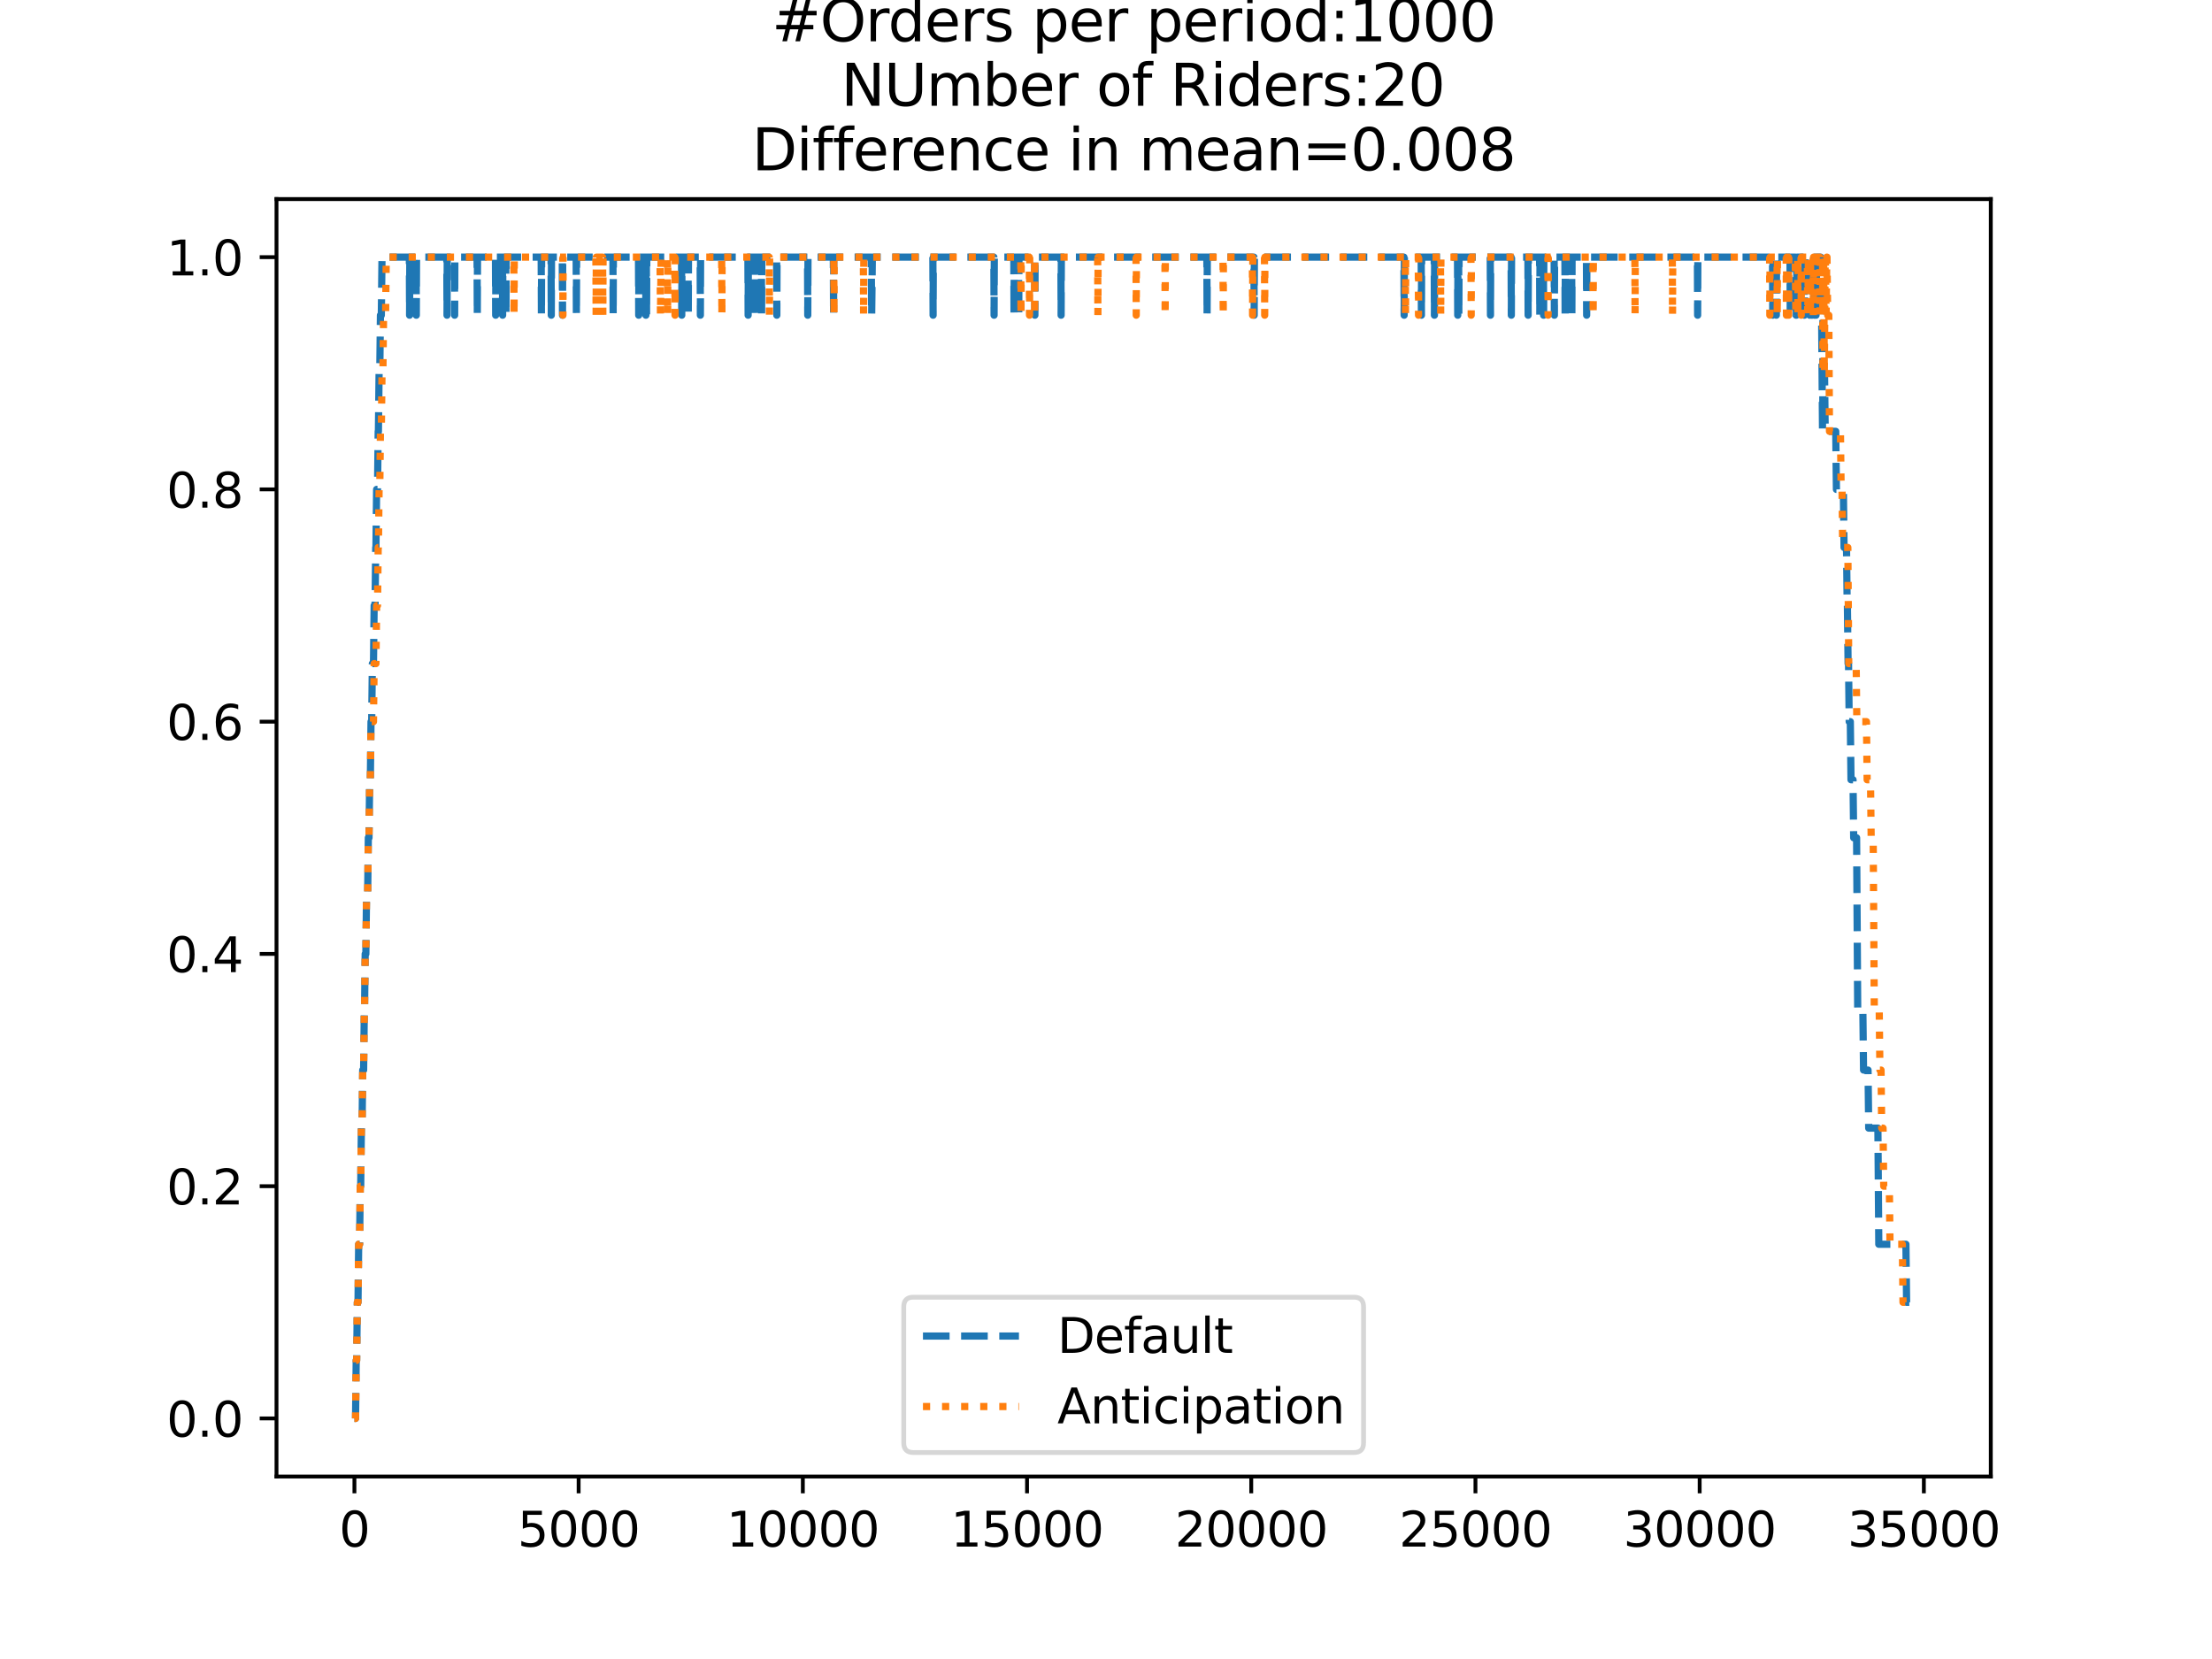 <?xml version="1.0" encoding="utf-8" standalone="no"?>
<!DOCTYPE svg PUBLIC "-//W3C//DTD SVG 1.1//EN"
  "http://www.w3.org/Graphics/SVG/1.1/DTD/svg11.dtd">
<svg xmlns:xlink="http://www.w3.org/1999/xlink" width="460.8pt" height="345.6pt" viewBox="0 0 460.8 345.6" xmlns="http://www.w3.org/2000/svg" version="1.1">
 <defs>
  <style type="text/css">*{stroke-linejoin: round; stroke-linecap: butt}</style>
 </defs>
 <g id="figure_1">
  <g id="patch_1">
   <path d="M 0 345.6 
L 460.8 345.6 
L 460.8 0 
L 0 0 
z
" style="fill: #ffffff"/>
  </g>
  <g id="axes_1">
   <g id="patch_2">
    <path d="M 57.6 307.584 
L 414.72 307.584 
L 414.72 41.472 
L 57.6 41.472 
z
" style="fill: #ffffff"/>
   </g>
   <g id="matplotlib.axis_1">
    <g id="xtick_1">
     <g id="line2d_1">
      <defs>
       <path id="m76ef8c18d1" d="M 0 0 
L 0 3.5 
" style="stroke: #000000; stroke-width: 0.8"/>
      </defs>
      <g>
       <use xlink:href="#m76ef8c18d1" x="73.833" y="307.584" style="stroke: #000000; stroke-width: 0.8"/>
      </g>
     </g>
     <g id="text_1">
      <!-- 0 -->
      <g transform="translate(70.651 322.182)scale(0.1 -0.1)">
       <defs>
        <path id="DejaVuSans-30" d="M 2034 4250 
Q 1547 4250 1301 3770 
Q 1056 3291 1056 2328 
Q 1056 1369 1301 889 
Q 1547 409 2034 409 
Q 2525 409 2770 889 
Q 3016 1369 3016 2328 
Q 3016 3291 2770 3770 
Q 2525 4250 2034 4250 
z
M 2034 4750 
Q 2819 4750 3233 4129 
Q 3647 3509 3647 2328 
Q 3647 1150 3233 529 
Q 2819 -91 2034 -91 
Q 1250 -91 836 529 
Q 422 1150 422 2328 
Q 422 3509 836 4129 
Q 1250 4750 2034 4750 
z
" transform="scale(0.016)"/>
       </defs>
       <use xlink:href="#DejaVuSans-30"/>
      </g>
     </g>
    </g>
    <g id="xtick_2">
     <g id="line2d_2">
      <g>
       <use xlink:href="#m76ef8c18d1" x="120.539" y="307.584" style="stroke: #000000; stroke-width: 0.8"/>
      </g>
     </g>
     <g id="text_2">
      <!-- 5000 -->
      <g transform="translate(107.814 322.182)scale(0.1 -0.1)">
       <defs>
        <path id="DejaVuSans-35" d="M 691 4666 
L 3169 4666 
L 3169 4134 
L 1269 4134 
L 1269 2991 
Q 1406 3038 1543 3061 
Q 1681 3084 1819 3084 
Q 2600 3084 3056 2656 
Q 3513 2228 3513 1497 
Q 3513 744 3044 326 
Q 2575 -91 1722 -91 
Q 1428 -91 1123 -41 
Q 819 9 494 109 
L 494 744 
Q 775 591 1075 516 
Q 1375 441 1709 441 
Q 2250 441 2565 725 
Q 2881 1009 2881 1497 
Q 2881 1984 2565 2268 
Q 2250 2553 1709 2553 
Q 1456 2553 1204 2497 
Q 953 2441 691 2322 
L 691 4666 
z
" transform="scale(0.016)"/>
       </defs>
       <use xlink:href="#DejaVuSans-35"/>
       <use xlink:href="#DejaVuSans-30" x="63.623"/>
       <use xlink:href="#DejaVuSans-30" x="127.246"/>
       <use xlink:href="#DejaVuSans-30" x="190.869"/>
      </g>
     </g>
    </g>
    <g id="xtick_3">
     <g id="line2d_3">
      <g>
       <use xlink:href="#m76ef8c18d1" x="167.245" y="307.584" style="stroke: #000000; stroke-width: 0.8"/>
      </g>
     </g>
     <g id="text_3">
      <!-- 10000 -->
      <g transform="translate(151.339 322.182)scale(0.1 -0.1)">
       <defs>
        <path id="DejaVuSans-31" d="M 794 531 
L 1825 531 
L 1825 4091 
L 703 3866 
L 703 4441 
L 1819 4666 
L 2450 4666 
L 2450 531 
L 3481 531 
L 3481 0 
L 794 0 
L 794 531 
z
" transform="scale(0.016)"/>
       </defs>
       <use xlink:href="#DejaVuSans-31"/>
       <use xlink:href="#DejaVuSans-30" x="63.623"/>
       <use xlink:href="#DejaVuSans-30" x="127.246"/>
       <use xlink:href="#DejaVuSans-30" x="190.869"/>
       <use xlink:href="#DejaVuSans-30" x="254.492"/>
      </g>
     </g>
    </g>
    <g id="xtick_4">
     <g id="line2d_4">
      <g>
       <use xlink:href="#m76ef8c18d1" x="213.951" y="307.584" style="stroke: #000000; stroke-width: 0.8"/>
      </g>
     </g>
     <g id="text_4">
      <!-- 15000 -->
      <g transform="translate(198.045 322.182)scale(0.1 -0.1)">
       <use xlink:href="#DejaVuSans-31"/>
       <use xlink:href="#DejaVuSans-35" x="63.623"/>
       <use xlink:href="#DejaVuSans-30" x="127.246"/>
       <use xlink:href="#DejaVuSans-30" x="190.869"/>
       <use xlink:href="#DejaVuSans-30" x="254.492"/>
      </g>
     </g>
    </g>
    <g id="xtick_5">
     <g id="line2d_5">
      <g>
       <use xlink:href="#m76ef8c18d1" x="260.657" y="307.584" style="stroke: #000000; stroke-width: 0.8"/>
      </g>
     </g>
     <g id="text_5">
      <!-- 20000 -->
      <g transform="translate(244.751 322.182)scale(0.1 -0.1)">
       <defs>
        <path id="DejaVuSans-32" d="M 1228 531 
L 3431 531 
L 3431 0 
L 469 0 
L 469 531 
Q 828 903 1448 1529 
Q 2069 2156 2228 2338 
Q 2531 2678 2651 2914 
Q 2772 3150 2772 3378 
Q 2772 3750 2511 3984 
Q 2250 4219 1831 4219 
Q 1534 4219 1204 4116 
Q 875 4013 500 3803 
L 500 4441 
Q 881 4594 1212 4672 
Q 1544 4750 1819 4750 
Q 2544 4750 2975 4387 
Q 3406 4025 3406 3419 
Q 3406 3131 3298 2873 
Q 3191 2616 2906 2266 
Q 2828 2175 2409 1742 
Q 1991 1309 1228 531 
z
" transform="scale(0.016)"/>
       </defs>
       <use xlink:href="#DejaVuSans-32"/>
       <use xlink:href="#DejaVuSans-30" x="63.623"/>
       <use xlink:href="#DejaVuSans-30" x="127.246"/>
       <use xlink:href="#DejaVuSans-30" x="190.869"/>
       <use xlink:href="#DejaVuSans-30" x="254.492"/>
      </g>
     </g>
    </g>
    <g id="xtick_6">
     <g id="line2d_6">
      <g>
       <use xlink:href="#m76ef8c18d1" x="307.364" y="307.584" style="stroke: #000000; stroke-width: 0.8"/>
      </g>
     </g>
     <g id="text_6">
      <!-- 25000 -->
      <g transform="translate(291.457 322.182)scale(0.1 -0.1)">
       <use xlink:href="#DejaVuSans-32"/>
       <use xlink:href="#DejaVuSans-35" x="63.623"/>
       <use xlink:href="#DejaVuSans-30" x="127.246"/>
       <use xlink:href="#DejaVuSans-30" x="190.869"/>
       <use xlink:href="#DejaVuSans-30" x="254.492"/>
      </g>
     </g>
    </g>
    <g id="xtick_7">
     <g id="line2d_7">
      <g>
       <use xlink:href="#m76ef8c18d1" x="354.07" y="307.584" style="stroke: #000000; stroke-width: 0.8"/>
      </g>
     </g>
     <g id="text_7">
      <!-- 30000 -->
      <g transform="translate(338.163 322.182)scale(0.1 -0.1)">
       <defs>
        <path id="DejaVuSans-33" d="M 2597 2516 
Q 3050 2419 3304 2112 
Q 3559 1806 3559 1356 
Q 3559 666 3084 287 
Q 2609 -91 1734 -91 
Q 1441 -91 1130 -33 
Q 819 25 488 141 
L 488 750 
Q 750 597 1062 519 
Q 1375 441 1716 441 
Q 2309 441 2620 675 
Q 2931 909 2931 1356 
Q 2931 1769 2642 2001 
Q 2353 2234 1838 2234 
L 1294 2234 
L 1294 2753 
L 1863 2753 
Q 2328 2753 2575 2939 
Q 2822 3125 2822 3475 
Q 2822 3834 2567 4026 
Q 2313 4219 1838 4219 
Q 1578 4219 1281 4162 
Q 984 4106 628 3988 
L 628 4550 
Q 988 4650 1302 4700 
Q 1616 4750 1894 4750 
Q 2613 4750 3031 4423 
Q 3450 4097 3450 3541 
Q 3450 3153 3228 2886 
Q 3006 2619 2597 2516 
z
" transform="scale(0.016)"/>
       </defs>
       <use xlink:href="#DejaVuSans-33"/>
       <use xlink:href="#DejaVuSans-30" x="63.623"/>
       <use xlink:href="#DejaVuSans-30" x="127.246"/>
       <use xlink:href="#DejaVuSans-30" x="190.869"/>
       <use xlink:href="#DejaVuSans-30" x="254.492"/>
      </g>
     </g>
    </g>
    <g id="xtick_8">
     <g id="line2d_8">
      <g>
       <use xlink:href="#m76ef8c18d1" x="400.776" y="307.584" style="stroke: #000000; stroke-width: 0.8"/>
      </g>
     </g>
     <g id="text_8">
      <!-- 35000 -->
      <g transform="translate(384.87 322.182)scale(0.1 -0.1)">
       <use xlink:href="#DejaVuSans-33"/>
       <use xlink:href="#DejaVuSans-35" x="63.623"/>
       <use xlink:href="#DejaVuSans-30" x="127.246"/>
       <use xlink:href="#DejaVuSans-30" x="190.869"/>
       <use xlink:href="#DejaVuSans-30" x="254.492"/>
      </g>
     </g>
    </g>
   </g>
   <g id="matplotlib.axis_2">
    <g id="ytick_1">
     <g id="line2d_9">
      <defs>
       <path id="mb1067db9e4" d="M 0 0 
L -3.5 0 
" style="stroke: #000000; stroke-width: 0.8"/>
      </defs>
      <g>
       <use xlink:href="#mb1067db9e4" x="57.6" y="295.488" style="stroke: #000000; stroke-width: 0.8"/>
      </g>
     </g>
     <g id="text_9">
      <!-- 0.0 -->
      <g transform="translate(34.697 299.287)scale(0.1 -0.1)">
       <defs>
        <path id="DejaVuSans-2e" d="M 684 794 
L 1344 794 
L 1344 0 
L 684 0 
L 684 794 
z
" transform="scale(0.016)"/>
       </defs>
       <use xlink:href="#DejaVuSans-30"/>
       <use xlink:href="#DejaVuSans-2e" x="63.623"/>
       <use xlink:href="#DejaVuSans-30" x="95.41"/>
      </g>
     </g>
    </g>
    <g id="ytick_2">
     <g id="line2d_10">
      <g>
       <use xlink:href="#mb1067db9e4" x="57.6" y="247.104" style="stroke: #000000; stroke-width: 0.8"/>
      </g>
     </g>
     <g id="text_10">
      <!-- 0.2 -->
      <g transform="translate(34.697 250.903)scale(0.1 -0.1)">
       <use xlink:href="#DejaVuSans-30"/>
       <use xlink:href="#DejaVuSans-2e" x="63.623"/>
       <use xlink:href="#DejaVuSans-32" x="95.41"/>
      </g>
     </g>
    </g>
    <g id="ytick_3">
     <g id="line2d_11">
      <g>
       <use xlink:href="#mb1067db9e4" x="57.6" y="198.72" style="stroke: #000000; stroke-width: 0.8"/>
      </g>
     </g>
     <g id="text_11">
      <!-- 0.4 -->
      <g transform="translate(34.697 202.519)scale(0.1 -0.1)">
       <defs>
        <path id="DejaVuSans-34" d="M 2419 4116 
L 825 1625 
L 2419 1625 
L 2419 4116 
z
M 2253 4666 
L 3047 4666 
L 3047 1625 
L 3713 1625 
L 3713 1100 
L 3047 1100 
L 3047 0 
L 2419 0 
L 2419 1100 
L 313 1100 
L 313 1709 
L 2253 4666 
z
" transform="scale(0.016)"/>
       </defs>
       <use xlink:href="#DejaVuSans-30"/>
       <use xlink:href="#DejaVuSans-2e" x="63.623"/>
       <use xlink:href="#DejaVuSans-34" x="95.41"/>
      </g>
     </g>
    </g>
    <g id="ytick_4">
     <g id="line2d_12">
      <g>
       <use xlink:href="#mb1067db9e4" x="57.6" y="150.336" style="stroke: #000000; stroke-width: 0.8"/>
      </g>
     </g>
     <g id="text_12">
      <!-- 0.6 -->
      <g transform="translate(34.697 154.135)scale(0.1 -0.1)">
       <defs>
        <path id="DejaVuSans-36" d="M 2113 2584 
Q 1688 2584 1439 2293 
Q 1191 2003 1191 1497 
Q 1191 994 1439 701 
Q 1688 409 2113 409 
Q 2538 409 2786 701 
Q 3034 994 3034 1497 
Q 3034 2003 2786 2293 
Q 2538 2584 2113 2584 
z
M 3366 4563 
L 3366 3988 
Q 3128 4100 2886 4159 
Q 2644 4219 2406 4219 
Q 1781 4219 1451 3797 
Q 1122 3375 1075 2522 
Q 1259 2794 1537 2939 
Q 1816 3084 2150 3084 
Q 2853 3084 3261 2657 
Q 3669 2231 3669 1497 
Q 3669 778 3244 343 
Q 2819 -91 2113 -91 
Q 1303 -91 875 529 
Q 447 1150 447 2328 
Q 447 3434 972 4092 
Q 1497 4750 2381 4750 
Q 2619 4750 2861 4703 
Q 3103 4656 3366 4563 
z
" transform="scale(0.016)"/>
       </defs>
       <use xlink:href="#DejaVuSans-30"/>
       <use xlink:href="#DejaVuSans-2e" x="63.623"/>
       <use xlink:href="#DejaVuSans-36" x="95.41"/>
      </g>
     </g>
    </g>
    <g id="ytick_5">
     <g id="line2d_13">
      <g>
       <use xlink:href="#mb1067db9e4" x="57.6" y="101.952" style="stroke: #000000; stroke-width: 0.8"/>
      </g>
     </g>
     <g id="text_13">
      <!-- 0.8 -->
      <g transform="translate(34.697 105.751)scale(0.1 -0.1)">
       <defs>
        <path id="DejaVuSans-38" d="M 2034 2216 
Q 1584 2216 1326 1975 
Q 1069 1734 1069 1313 
Q 1069 891 1326 650 
Q 1584 409 2034 409 
Q 2484 409 2743 651 
Q 3003 894 3003 1313 
Q 3003 1734 2745 1975 
Q 2488 2216 2034 2216 
z
M 1403 2484 
Q 997 2584 770 2862 
Q 544 3141 544 3541 
Q 544 4100 942 4425 
Q 1341 4750 2034 4750 
Q 2731 4750 3128 4425 
Q 3525 4100 3525 3541 
Q 3525 3141 3298 2862 
Q 3072 2584 2669 2484 
Q 3125 2378 3379 2068 
Q 3634 1759 3634 1313 
Q 3634 634 3220 271 
Q 2806 -91 2034 -91 
Q 1263 -91 848 271 
Q 434 634 434 1313 
Q 434 1759 690 2068 
Q 947 2378 1403 2484 
z
M 1172 3481 
Q 1172 3119 1398 2916 
Q 1625 2713 2034 2713 
Q 2441 2713 2670 2916 
Q 2900 3119 2900 3481 
Q 2900 3844 2670 4047 
Q 2441 4250 2034 4250 
Q 1625 4250 1398 4047 
Q 1172 3844 1172 3481 
z
" transform="scale(0.016)"/>
       </defs>
       <use xlink:href="#DejaVuSans-30"/>
       <use xlink:href="#DejaVuSans-2e" x="63.623"/>
       <use xlink:href="#DejaVuSans-38" x="95.41"/>
      </g>
     </g>
    </g>
    <g id="ytick_6">
     <g id="line2d_14">
      <g>
       <use xlink:href="#mb1067db9e4" x="57.6" y="53.568" style="stroke: #000000; stroke-width: 0.8"/>
      </g>
     </g>
     <g id="text_14">
      <!-- 1.0 -->
      <g transform="translate(34.697 57.367)scale(0.1 -0.1)">
       <use xlink:href="#DejaVuSans-31"/>
       <use xlink:href="#DejaVuSans-2e" x="63.623"/>
       <use xlink:href="#DejaVuSans-30" x="95.41"/>
      </g>
     </g>
    </g>
   </g>
   <g id="line2d_15">
    <path d="M 73.833 295.488 
L 74.066 295.488 
L 74.206 283.392 
L 74.3 283.392 
L 74.44 271.296 
L 74.58 271.296 
L 74.72 259.2 
L 74.907 259.2 
L 75.047 247.104 
L 75.141 247.104 
L 75.281 235.008 
L 75.421 235.008 
L 75.561 222.912 
L 75.748 222.912 
L 75.888 210.816 
L 75.935 210.816 
L 76.075 198.72 
L 76.215 198.72 
L 76.355 186.624 
L 76.588 186.624 
L 76.729 174.528 
L 76.869 174.528 
L 77.009 162.432 
L 77.149 162.432 
L 77.289 150.336 
L 77.429 150.336 
L 77.569 138.24 
L 77.803 138.24 
L 77.943 126.144 
L 78.13 126.144 
L 78.27 114.048 
L 78.317 114.048 
L 78.457 101.952 
L 78.643 101.952 
L 78.784 89.856 
L 78.83 89.856 
L 78.97 77.76 
L 79.111 77.76 
L 79.251 65.664 
L 79.437 65.664 
L 79.578 53.568 
L 85.276 53.568 
L 85.322 65.664 
L 85.369 53.568 
L 86.677 53.568 
L 86.724 65.664 
L 86.77 53.568 
L 93.076 53.568 
L 93.122 65.664 
L 93.169 53.568 
L 94.664 53.568 
L 94.71 65.664 
L 94.757 53.568 
L 99.381 53.568 
L 99.428 65.664 
L 99.474 53.568 
L 103.211 53.568 
L 103.258 65.664 
L 103.304 53.568 
L 104.659 53.568 
L 104.706 65.664 
L 104.752 53.568 
L 105.359 53.568 
L 105.406 65.664 
L 105.453 53.568 
L 112.739 53.568 
L 112.786 65.664 
L 112.832 53.568 
L 114.794 53.568 
L 114.841 65.664 
L 114.887 53.568 
L 117.129 53.568 
L 117.176 65.664 
L 117.223 53.568 
L 120.025 53.568 
L 120.072 65.664 
L 120.119 53.568 
L 127.685 53.568 
L 127.732 65.664 
L 127.778 53.568 
L 133.009 53.568 
L 133.056 65.664 
L 133.103 53.568 
L 134.504 53.568 
L 134.551 65.664 
L 134.597 53.568 
L 134.644 53.568 
L 134.691 65.664 
L 134.738 53.568 
L 141.977 53.568 
L 142.024 65.664 
L 142.07 53.568 
L 142.818 53.568 
L 142.864 65.664 
L 142.911 53.568 
L 143.331 53.568 
L 143.378 65.664 
L 143.425 53.568 
L 145.854 53.568 
L 145.9 65.664 
L 145.947 53.568 
L 155.802 53.568 
L 155.849 65.664 
L 155.895 53.568 
L 157.297 53.568 
L 157.343 65.664 
L 157.39 53.568 
L 158.604 53.568 
L 158.651 65.664 
L 158.698 53.568 
L 161.78 53.568 
L 161.827 65.664 
L 161.874 53.568 
L 168.226 53.568 
L 168.273 65.664 
L 168.319 53.568 
L 173.597 53.568 
L 173.644 65.664 
L 173.691 53.568 
L 181.49 53.568 
L 181.584 65.664 
L 181.724 53.568 
L 194.335 53.568 
L 194.381 65.664 
L 194.428 53.568 
L 207.039 53.568 
L 207.085 65.664 
L 207.132 53.568 
L 211.196 53.568 
L 211.242 65.664 
L 211.289 53.568 
L 212.176 53.568 
L 212.223 65.664 
L 212.27 53.568 
L 215.539 53.568 
L 215.586 65.664 
L 215.633 53.568 
L 221.004 53.568 
L 221.051 65.664 
L 221.097 53.568 
L 251.41 53.568 
L 251.456 65.664 
L 251.503 53.568 
L 261.218 53.568 
L 261.265 65.664 
L 261.311 53.568 
L 292.464 53.568 
L 292.511 65.664 
L 292.558 53.568 
L 296.061 53.568 
L 296.107 65.664 
L 296.154 53.568 
L 298.77 53.568 
L 298.816 65.664 
L 298.863 53.568 
L 303.627 53.568 
L 303.674 65.664 
L 303.72 53.568 
L 303.861 53.568 
L 303.907 65.664 
L 303.954 53.568 
L 310.446 53.568 
L 310.493 65.664 
L 310.54 53.568 
L 314.79 53.568 
L 314.837 65.664 
L 314.883 53.568 
L 318.293 53.568 
L 318.339 65.664 
L 318.386 53.568 
L 320.722 53.568 
L 320.768 65.664 
L 320.815 53.568 
L 321.516 53.568 
L 321.562 65.664 
L 321.609 53.568 
L 323.757 53.568 
L 323.804 65.664 
L 323.851 53.568 
L 325.999 53.568 
L 326.046 65.664 
L 326.093 53.568 
L 327.4 53.568 
L 327.447 65.664 
L 327.494 53.568 
L 330.483 53.568 
L 330.53 65.664 
L 330.577 53.568 
L 353.603 53.568 
L 353.649 65.664 
L 353.696 53.568 
L 369.249 53.568 
L 369.296 65.664 
L 369.343 53.568 
L 369.997 53.568 
L 370.043 65.664 
L 370.09 53.568 
L 372.892 53.568 
L 372.939 65.664 
L 372.986 53.568 
L 374.013 53.568 
L 374.153 65.664 
L 374.2 65.664 
L 374.34 53.568 
L 375.788 53.568 
L 375.881 65.664 
L 376.022 53.568 
L 376.909 53.568 
L 377.002 65.664 
L 377.143 53.568 
L 377.283 53.568 
L 377.423 65.664 
L 377.469 65.664 
L 377.61 53.568 
L 377.843 53.568 
L 377.983 65.664 
L 378.03 65.664 
L 378.17 53.568 
L 378.31 65.664 
L 378.45 53.568 
L 379.291 53.568 
L 379.431 65.664 
L 379.478 65.664 
L 379.665 89.856 
L 379.711 89.856 
L 379.758 65.664 
L 379.805 77.76 
L 380.085 77.76 
L 380.225 89.856 
L 382.42 89.856 
L 382.56 101.952 
L 384.008 101.952 
L 384.148 114.048 
L 384.662 114.048 
L 384.802 126.144 
L 384.849 126.144 
L 384.989 138.24 
L 385.083 138.24 
L 385.223 150.336 
L 385.456 150.336 
L 385.596 162.432 
L 386.017 162.432 
L 386.157 174.528 
L 386.764 174.528 
L 386.998 210.816 
L 388.072 210.816 
L 388.212 222.912 
L 389.146 222.912 
L 389.286 235.008 
L 391.201 235.008 
L 391.388 259.2 
L 397.039 259.2 
L 397.18 271.296 
L 398.487 271.296 
L 398.487 271.296 
" clip-path="url(#p0994ed2d50)" style="fill: none; stroke-dasharray: 5.55,2.4; stroke-dashoffset: 0; stroke: #1f77b4; stroke-width: 1.5"/>
   </g>
   <g id="line2d_16">
    <path d="M 73.833 295.488 
L 74.066 295.488 
L 74.206 283.392 
L 74.3 283.392 
L 74.44 271.296 
L 74.58 271.296 
L 74.72 259.2 
L 74.907 259.2 
L 75.047 247.104 
L 75.141 247.104 
L 75.281 235.008 
L 75.421 235.008 
L 75.561 222.912 
L 75.748 222.912 
L 75.888 210.816 
L 75.935 210.816 
L 76.075 198.72 
L 76.215 198.72 
L 76.355 186.624 
L 76.588 186.624 
L 76.729 174.528 
L 76.869 174.528 
L 77.009 162.432 
L 77.149 162.432 
L 77.289 150.336 
L 77.803 150.336 
L 77.943 138.24 
L 78.317 138.24 
L 78.457 126.144 
L 78.643 126.144 
L 78.784 114.048 
L 78.83 114.048 
L 78.97 101.952 
L 79.111 101.952 
L 79.251 89.856 
L 79.437 89.856 
L 79.578 77.76 
L 79.764 77.76 
L 79.905 65.664 
L 80.325 65.664 
L 80.465 53.568 
L 107.041 53.568 
L 107.088 65.664 
L 107.134 53.568 
L 117.223 53.568 
L 117.269 65.664 
L 117.316 53.568 
L 124.135 53.568 
L 124.182 65.664 
L 124.229 53.568 
L 125.536 53.568 
L 125.583 65.664 
L 125.63 53.568 
L 137.493 53.568 
L 137.587 65.664 
L 137.727 53.568 
L 139.035 53.568 
L 139.081 65.664 
L 139.128 53.568 
L 140.576 53.568 
L 140.623 65.664 
L 140.669 53.568 
L 150.337 53.568 
L 150.384 65.664 
L 150.431 53.568 
L 160.239 53.568 
L 160.286 65.664 
L 160.333 53.568 
L 173.691 53.568 
L 173.737 65.664 
L 173.784 53.568 
L 179.856 53.568 
L 179.902 65.664 
L 179.949 53.568 
L 212.643 53.568 
L 212.69 65.664 
L 212.737 53.568 
L 214.418 53.568 
L 214.465 65.664 
L 214.512 53.568 
L 215.493 53.568 
L 215.539 65.664 
L 215.586 53.568 
L 228.664 53.568 
L 228.71 65.664 
L 228.757 53.568 
L 236.65 53.568 
L 236.697 65.664 
L 236.744 53.568 
L 242.676 53.568 
L 242.722 65.664 
L 242.769 53.568 
L 254.772 53.568 
L 254.819 65.664 
L 254.866 53.568 
L 260.891 53.568 
L 260.938 65.664 
L 260.984 53.568 
L 263.413 53.568 
L 263.46 65.664 
L 263.506 53.568 
L 292.745 53.568 
L 292.791 65.664 
L 292.838 53.568 
L 295.453 53.568 
L 295.5 65.664 
L 295.547 53.568 
L 300.077 53.568 
L 300.124 65.664 
L 300.171 53.568 
L 306.429 53.568 
L 306.476 65.664 
L 306.523 53.568 
L 322.45 53.568 
L 322.496 65.664 
L 322.543 53.568 
L 331.838 53.568 
L 331.884 65.664 
L 331.931 53.568 
L 340.572 53.568 
L 340.618 65.664 
L 340.665 53.568 
L 348.372 53.568 
L 348.418 65.664 
L 348.465 53.568 
L 368.642 53.568 
L 368.689 65.664 
L 368.735 53.568 
L 370.183 53.568 
L 370.23 65.664 
L 370.277 53.568 
L 372.098 53.568 
L 372.145 65.664 
L 372.192 53.568 
L 372.332 53.568 
L 372.425 65.664 
L 372.565 53.568 
L 372.612 65.664 
L 372.659 53.568 
L 373.967 53.568 
L 374.107 65.664 
L 374.247 53.568 
L 374.48 53.568 
L 374.527 65.664 
L 374.574 53.568 
L 375.181 53.568 
L 375.228 65.664 
L 375.274 53.568 
L 376.489 53.568 
L 376.582 65.664 
L 376.722 53.568 
L 376.769 65.664 
L 376.816 53.568 
L 376.862 53.568 
L 376.909 65.664 
L 376.956 53.568 
L 377.096 53.568 
L 377.143 65.664 
L 377.189 53.568 
L 377.703 53.568 
L 377.75 65.664 
L 377.796 53.568 
L 379.104 53.568 
L 379.151 65.664 
L 379.198 53.568 
L 379.665 53.568 
L 379.758 77.76 
L 379.898 53.568 
L 380.038 77.76 
L 380.225 53.568 
L 380.272 53.568 
L 380.412 65.664 
L 380.552 53.568 
L 380.599 53.568 
L 380.739 65.664 
L 380.972 65.664 
L 381.113 89.856 
L 383.401 89.856 
L 383.541 101.952 
L 383.728 101.952 
L 383.868 114.048 
L 384.942 114.048 
L 385.129 138.24 
L 386.671 138.24 
L 386.811 150.336 
L 388.819 150.336 
L 388.959 162.432 
L 389.66 162.432 
L 389.8 174.528 
L 390.22 174.528 
L 390.454 210.816 
L 391.481 210.816 
L 391.621 222.912 
L 391.855 222.912 
L 391.995 235.008 
L 392.275 235.008 
L 392.415 247.104 
L 393.583 247.104 
L 393.723 259.2 
L 396.292 259.2 
L 396.432 271.296 
L 397.226 271.296 
L 397.226 271.296 
" clip-path="url(#p0994ed2d50)" style="fill: none; stroke-dasharray: 1.5,2.475; stroke-dashoffset: 0; stroke: #ff7f0e; stroke-width: 1.5"/>
   </g>
   <g id="patch_3">
    <path d="M 57.6 307.584 
L 57.6 41.472 
" style="fill: none; stroke: #000000; stroke-width: 0.8; stroke-linejoin: miter; stroke-linecap: square"/>
   </g>
   <g id="patch_4">
    <path d="M 414.72 307.584 
L 414.72 41.472 
" style="fill: none; stroke: #000000; stroke-width: 0.8; stroke-linejoin: miter; stroke-linecap: square"/>
   </g>
   <g id="patch_5">
    <path d="M 57.6 307.584 
L 414.72 307.584 
" style="fill: none; stroke: #000000; stroke-width: 0.8; stroke-linejoin: miter; stroke-linecap: square"/>
   </g>
   <g id="patch_6">
    <path d="M 57.6 41.472 
L 414.72 41.472 
" style="fill: none; stroke: #000000; stroke-width: 0.8; stroke-linejoin: miter; stroke-linecap: square"/>
   </g>
   <g id="text_15">
    <!-- Percentage of Riders Occupied -->
    <g transform="translate(143.879 -18.277)scale(0.12 -0.12)">
     <defs>
      <path id="DejaVuSans-50" d="M 1259 4147 
L 1259 2394 
L 2053 2394 
Q 2494 2394 2734 2622 
Q 2975 2850 2975 3272 
Q 2975 3691 2734 3919 
Q 2494 4147 2053 4147 
L 1259 4147 
z
M 628 4666 
L 2053 4666 
Q 2838 4666 3239 4311 
Q 3641 3956 3641 3272 
Q 3641 2581 3239 2228 
Q 2838 1875 2053 1875 
L 1259 1875 
L 1259 0 
L 628 0 
L 628 4666 
z
" transform="scale(0.016)"/>
      <path id="DejaVuSans-65" d="M 3597 1894 
L 3597 1613 
L 953 1613 
Q 991 1019 1311 708 
Q 1631 397 2203 397 
Q 2534 397 2845 478 
Q 3156 559 3463 722 
L 3463 178 
Q 3153 47 2828 -22 
Q 2503 -91 2169 -91 
Q 1331 -91 842 396 
Q 353 884 353 1716 
Q 353 2575 817 3079 
Q 1281 3584 2069 3584 
Q 2775 3584 3186 3129 
Q 3597 2675 3597 1894 
z
M 3022 2063 
Q 3016 2534 2758 2815 
Q 2500 3097 2075 3097 
Q 1594 3097 1305 2825 
Q 1016 2553 972 2059 
L 3022 2063 
z
" transform="scale(0.016)"/>
      <path id="DejaVuSans-72" d="M 2631 2963 
Q 2534 3019 2420 3045 
Q 2306 3072 2169 3072 
Q 1681 3072 1420 2755 
Q 1159 2438 1159 1844 
L 1159 0 
L 581 0 
L 581 3500 
L 1159 3500 
L 1159 2956 
Q 1341 3275 1631 3429 
Q 1922 3584 2338 3584 
Q 2397 3584 2469 3576 
Q 2541 3569 2628 3553 
L 2631 2963 
z
" transform="scale(0.016)"/>
      <path id="DejaVuSans-63" d="M 3122 3366 
L 3122 2828 
Q 2878 2963 2633 3030 
Q 2388 3097 2138 3097 
Q 1578 3097 1268 2742 
Q 959 2388 959 1747 
Q 959 1106 1268 751 
Q 1578 397 2138 397 
Q 2388 397 2633 464 
Q 2878 531 3122 666 
L 3122 134 
Q 2881 22 2623 -34 
Q 2366 -91 2075 -91 
Q 1284 -91 818 406 
Q 353 903 353 1747 
Q 353 2603 823 3093 
Q 1294 3584 2113 3584 
Q 2378 3584 2631 3529 
Q 2884 3475 3122 3366 
z
" transform="scale(0.016)"/>
      <path id="DejaVuSans-6e" d="M 3513 2113 
L 3513 0 
L 2938 0 
L 2938 2094 
Q 2938 2591 2744 2837 
Q 2550 3084 2163 3084 
Q 1697 3084 1428 2787 
Q 1159 2491 1159 1978 
L 1159 0 
L 581 0 
L 581 3500 
L 1159 3500 
L 1159 2956 
Q 1366 3272 1645 3428 
Q 1925 3584 2291 3584 
Q 2894 3584 3203 3211 
Q 3513 2838 3513 2113 
z
" transform="scale(0.016)"/>
      <path id="DejaVuSans-74" d="M 1172 4494 
L 1172 3500 
L 2356 3500 
L 2356 3053 
L 1172 3053 
L 1172 1153 
Q 1172 725 1289 603 
Q 1406 481 1766 481 
L 2356 481 
L 2356 0 
L 1766 0 
Q 1100 0 847 248 
Q 594 497 594 1153 
L 594 3053 
L 172 3053 
L 172 3500 
L 594 3500 
L 594 4494 
L 1172 4494 
z
" transform="scale(0.016)"/>
      <path id="DejaVuSans-61" d="M 2194 1759 
Q 1497 1759 1228 1600 
Q 959 1441 959 1056 
Q 959 750 1161 570 
Q 1363 391 1709 391 
Q 2188 391 2477 730 
Q 2766 1069 2766 1631 
L 2766 1759 
L 2194 1759 
z
M 3341 1997 
L 3341 0 
L 2766 0 
L 2766 531 
Q 2569 213 2275 61 
Q 1981 -91 1556 -91 
Q 1019 -91 701 211 
Q 384 513 384 1019 
Q 384 1609 779 1909 
Q 1175 2209 1959 2209 
L 2766 2209 
L 2766 2266 
Q 2766 2663 2505 2880 
Q 2244 3097 1772 3097 
Q 1472 3097 1187 3025 
Q 903 2953 641 2809 
L 641 3341 
Q 956 3463 1253 3523 
Q 1550 3584 1831 3584 
Q 2591 3584 2966 3190 
Q 3341 2797 3341 1997 
z
" transform="scale(0.016)"/>
      <path id="DejaVuSans-67" d="M 2906 1791 
Q 2906 2416 2648 2759 
Q 2391 3103 1925 3103 
Q 1463 3103 1205 2759 
Q 947 2416 947 1791 
Q 947 1169 1205 825 
Q 1463 481 1925 481 
Q 2391 481 2648 825 
Q 2906 1169 2906 1791 
z
M 3481 434 
Q 3481 -459 3084 -895 
Q 2688 -1331 1869 -1331 
Q 1566 -1331 1297 -1286 
Q 1028 -1241 775 -1147 
L 775 -588 
Q 1028 -725 1275 -790 
Q 1522 -856 1778 -856 
Q 2344 -856 2625 -561 
Q 2906 -266 2906 331 
L 2906 616 
Q 2728 306 2450 153 
Q 2172 0 1784 0 
Q 1141 0 747 490 
Q 353 981 353 1791 
Q 353 2603 747 3093 
Q 1141 3584 1784 3584 
Q 2172 3584 2450 3431 
Q 2728 3278 2906 2969 
L 2906 3500 
L 3481 3500 
L 3481 434 
z
" transform="scale(0.016)"/>
      <path id="DejaVuSans-20" transform="scale(0.016)"/>
      <path id="DejaVuSans-6f" d="M 1959 3097 
Q 1497 3097 1228 2736 
Q 959 2375 959 1747 
Q 959 1119 1226 758 
Q 1494 397 1959 397 
Q 2419 397 2687 759 
Q 2956 1122 2956 1747 
Q 2956 2369 2687 2733 
Q 2419 3097 1959 3097 
z
M 1959 3584 
Q 2709 3584 3137 3096 
Q 3566 2609 3566 1747 
Q 3566 888 3137 398 
Q 2709 -91 1959 -91 
Q 1206 -91 779 398 
Q 353 888 353 1747 
Q 353 2609 779 3096 
Q 1206 3584 1959 3584 
z
" transform="scale(0.016)"/>
      <path id="DejaVuSans-66" d="M 2375 4863 
L 2375 4384 
L 1825 4384 
Q 1516 4384 1395 4259 
Q 1275 4134 1275 3809 
L 1275 3500 
L 2222 3500 
L 2222 3053 
L 1275 3053 
L 1275 0 
L 697 0 
L 697 3053 
L 147 3053 
L 147 3500 
L 697 3500 
L 697 3744 
Q 697 4328 969 4595 
Q 1241 4863 1831 4863 
L 2375 4863 
z
" transform="scale(0.016)"/>
      <path id="DejaVuSans-52" d="M 2841 2188 
Q 3044 2119 3236 1894 
Q 3428 1669 3622 1275 
L 4263 0 
L 3584 0 
L 2988 1197 
Q 2756 1666 2539 1819 
Q 2322 1972 1947 1972 
L 1259 1972 
L 1259 0 
L 628 0 
L 628 4666 
L 2053 4666 
Q 2853 4666 3247 4331 
Q 3641 3997 3641 3322 
Q 3641 2881 3436 2590 
Q 3231 2300 2841 2188 
z
M 1259 4147 
L 1259 2491 
L 2053 2491 
Q 2509 2491 2742 2702 
Q 2975 2913 2975 3322 
Q 2975 3731 2742 3939 
Q 2509 4147 2053 4147 
L 1259 4147 
z
" transform="scale(0.016)"/>
      <path id="DejaVuSans-69" d="M 603 3500 
L 1178 3500 
L 1178 0 
L 603 0 
L 603 3500 
z
M 603 4863 
L 1178 4863 
L 1178 4134 
L 603 4134 
L 603 4863 
z
" transform="scale(0.016)"/>
      <path id="DejaVuSans-64" d="M 2906 2969 
L 2906 4863 
L 3481 4863 
L 3481 0 
L 2906 0 
L 2906 525 
Q 2725 213 2448 61 
Q 2172 -91 1784 -91 
Q 1150 -91 751 415 
Q 353 922 353 1747 
Q 353 2572 751 3078 
Q 1150 3584 1784 3584 
Q 2172 3584 2448 3432 
Q 2725 3281 2906 2969 
z
M 947 1747 
Q 947 1113 1208 752 
Q 1469 391 1925 391 
Q 2381 391 2643 752 
Q 2906 1113 2906 1747 
Q 2906 2381 2643 2742 
Q 2381 3103 1925 3103 
Q 1469 3103 1208 2742 
Q 947 2381 947 1747 
z
" transform="scale(0.016)"/>
      <path id="DejaVuSans-73" d="M 2834 3397 
L 2834 2853 
Q 2591 2978 2328 3040 
Q 2066 3103 1784 3103 
Q 1356 3103 1142 2972 
Q 928 2841 928 2578 
Q 928 2378 1081 2264 
Q 1234 2150 1697 2047 
L 1894 2003 
Q 2506 1872 2764 1633 
Q 3022 1394 3022 966 
Q 3022 478 2636 193 
Q 2250 -91 1575 -91 
Q 1294 -91 989 -36 
Q 684 19 347 128 
L 347 722 
Q 666 556 975 473 
Q 1284 391 1588 391 
Q 1994 391 2212 530 
Q 2431 669 2431 922 
Q 2431 1156 2273 1281 
Q 2116 1406 1581 1522 
L 1381 1569 
Q 847 1681 609 1914 
Q 372 2147 372 2553 
Q 372 3047 722 3315 
Q 1072 3584 1716 3584 
Q 2034 3584 2315 3537 
Q 2597 3491 2834 3397 
z
" transform="scale(0.016)"/>
      <path id="DejaVuSans-4f" d="M 2522 4238 
Q 1834 4238 1429 3725 
Q 1025 3213 1025 2328 
Q 1025 1447 1429 934 
Q 1834 422 2522 422 
Q 3209 422 3611 934 
Q 4013 1447 4013 2328 
Q 4013 3213 3611 3725 
Q 3209 4238 2522 4238 
z
M 2522 4750 
Q 3503 4750 4090 4092 
Q 4678 3434 4678 2328 
Q 4678 1225 4090 567 
Q 3503 -91 2522 -91 
Q 1538 -91 948 565 
Q 359 1222 359 2328 
Q 359 3434 948 4092 
Q 1538 4750 2522 4750 
z
" transform="scale(0.016)"/>
      <path id="DejaVuSans-75" d="M 544 1381 
L 544 3500 
L 1119 3500 
L 1119 1403 
Q 1119 906 1312 657 
Q 1506 409 1894 409 
Q 2359 409 2629 706 
Q 2900 1003 2900 1516 
L 2900 3500 
L 3475 3500 
L 3475 0 
L 2900 0 
L 2900 538 
Q 2691 219 2414 64 
Q 2138 -91 1772 -91 
Q 1169 -91 856 284 
Q 544 659 544 1381 
z
M 1991 3584 
L 1991 3584 
z
" transform="scale(0.016)"/>
      <path id="DejaVuSans-70" d="M 1159 525 
L 1159 -1331 
L 581 -1331 
L 581 3500 
L 1159 3500 
L 1159 2969 
Q 1341 3281 1617 3432 
Q 1894 3584 2278 3584 
Q 2916 3584 3314 3078 
Q 3713 2572 3713 1747 
Q 3713 922 3314 415 
Q 2916 -91 2278 -91 
Q 1894 -91 1617 61 
Q 1341 213 1159 525 
z
M 3116 1747 
Q 3116 2381 2855 2742 
Q 2594 3103 2138 3103 
Q 1681 3103 1420 2742 
Q 1159 2381 1159 1747 
Q 1159 1113 1420 752 
Q 1681 391 2138 391 
Q 2594 391 2855 752 
Q 3116 1113 3116 1747 
z
" transform="scale(0.016)"/>
     </defs>
     <use xlink:href="#DejaVuSans-50"/>
     <use xlink:href="#DejaVuSans-65" x="56.678"/>
     <use xlink:href="#DejaVuSans-72" x="118.201"/>
     <use xlink:href="#DejaVuSans-63" x="157.064"/>
     <use xlink:href="#DejaVuSans-65" x="212.045"/>
     <use xlink:href="#DejaVuSans-6e" x="273.568"/>
     <use xlink:href="#DejaVuSans-74" x="336.947"/>
     <use xlink:href="#DejaVuSans-61" x="376.156"/>
     <use xlink:href="#DejaVuSans-67" x="437.436"/>
     <use xlink:href="#DejaVuSans-65" x="500.912"/>
     <use xlink:href="#DejaVuSans-20" x="562.436"/>
     <use xlink:href="#DejaVuSans-6f" x="594.223"/>
     <use xlink:href="#DejaVuSans-66" x="655.404"/>
     <use xlink:href="#DejaVuSans-20" x="690.609"/>
     <use xlink:href="#DejaVuSans-52" x="722.396"/>
     <use xlink:href="#DejaVuSans-69" x="791.879"/>
     <use xlink:href="#DejaVuSans-64" x="819.662"/>
     <use xlink:href="#DejaVuSans-65" x="883.139"/>
     <use xlink:href="#DejaVuSans-72" x="944.662"/>
     <use xlink:href="#DejaVuSans-73" x="985.775"/>
     <use xlink:href="#DejaVuSans-20" x="1037.875"/>
     <use xlink:href="#DejaVuSans-4f" x="1069.662"/>
     <use xlink:href="#DejaVuSans-63" x="1148.373"/>
     <use xlink:href="#DejaVuSans-63" x="1203.354"/>
     <use xlink:href="#DejaVuSans-75" x="1258.334"/>
     <use xlink:href="#DejaVuSans-70" x="1321.713"/>
     <use xlink:href="#DejaVuSans-69" x="1385.189"/>
     <use xlink:href="#DejaVuSans-65" x="1412.973"/>
     <use xlink:href="#DejaVuSans-64" x="1474.496"/>
    </g>
    <!-- lambda :30 -->
    <g transform="translate(202.114 -4.84)scale(0.12 -0.12)">
     <defs>
      <path id="DejaVuSans-6c" d="M 603 4863 
L 1178 4863 
L 1178 0 
L 603 0 
L 603 4863 
z
" transform="scale(0.016)"/>
      <path id="DejaVuSans-6d" d="M 3328 2828 
Q 3544 3216 3844 3400 
Q 4144 3584 4550 3584 
Q 5097 3584 5394 3201 
Q 5691 2819 5691 2113 
L 5691 0 
L 5113 0 
L 5113 2094 
Q 5113 2597 4934 2840 
Q 4756 3084 4391 3084 
Q 3944 3084 3684 2787 
Q 3425 2491 3425 1978 
L 3425 0 
L 2847 0 
L 2847 2094 
Q 2847 2600 2669 2842 
Q 2491 3084 2119 3084 
Q 1678 3084 1418 2786 
Q 1159 2488 1159 1978 
L 1159 0 
L 581 0 
L 581 3500 
L 1159 3500 
L 1159 2956 
Q 1356 3278 1631 3431 
Q 1906 3584 2284 3584 
Q 2666 3584 2933 3390 
Q 3200 3197 3328 2828 
z
" transform="scale(0.016)"/>
      <path id="DejaVuSans-62" d="M 3116 1747 
Q 3116 2381 2855 2742 
Q 2594 3103 2138 3103 
Q 1681 3103 1420 2742 
Q 1159 2381 1159 1747 
Q 1159 1113 1420 752 
Q 1681 391 2138 391 
Q 2594 391 2855 752 
Q 3116 1113 3116 1747 
z
M 1159 2969 
Q 1341 3281 1617 3432 
Q 1894 3584 2278 3584 
Q 2916 3584 3314 3078 
Q 3713 2572 3713 1747 
Q 3713 922 3314 415 
Q 2916 -91 2278 -91 
Q 1894 -91 1617 61 
Q 1341 213 1159 525 
L 1159 0 
L 581 0 
L 581 4863 
L 1159 4863 
L 1159 2969 
z
" transform="scale(0.016)"/>
      <path id="DejaVuSans-3a" d="M 750 794 
L 1409 794 
L 1409 0 
L 750 0 
L 750 794 
z
M 750 3309 
L 1409 3309 
L 1409 2516 
L 750 2516 
L 750 3309 
z
" transform="scale(0.016)"/>
     </defs>
     <use xlink:href="#DejaVuSans-6c"/>
     <use xlink:href="#DejaVuSans-61" x="27.783"/>
     <use xlink:href="#DejaVuSans-6d" x="89.062"/>
     <use xlink:href="#DejaVuSans-62" x="186.475"/>
     <use xlink:href="#DejaVuSans-64" x="249.951"/>
     <use xlink:href="#DejaVuSans-61" x="313.428"/>
     <use xlink:href="#DejaVuSans-20" x="374.707"/>
     <use xlink:href="#DejaVuSans-3a" x="406.494"/>
     <use xlink:href="#DejaVuSans-33" x="440.186"/>
     <use xlink:href="#DejaVuSans-30" x="503.809"/>
    </g>
    <!-- #Orders per period:1000 -->
    <g transform="translate(160.767 8.597)scale(0.12 -0.12)">
     <defs>
      <path id="DejaVuSans-23" d="M 3272 2816 
L 2363 2816 
L 2100 1772 
L 3016 1772 
L 3272 2816 
z
M 2803 4594 
L 2478 3297 
L 3391 3297 
L 3719 4594 
L 4219 4594 
L 3897 3297 
L 4872 3297 
L 4872 2816 
L 3775 2816 
L 3519 1772 
L 4513 1772 
L 4513 1294 
L 3397 1294 
L 3072 0 
L 2572 0 
L 2894 1294 
L 1978 1294 
L 1656 0 
L 1153 0 
L 1478 1294 
L 494 1294 
L 494 1772 
L 1594 1772 
L 1856 2816 
L 850 2816 
L 850 3297 
L 1978 3297 
L 2297 4594 
L 2803 4594 
z
" transform="scale(0.016)"/>
     </defs>
     <use xlink:href="#DejaVuSans-23"/>
     <use xlink:href="#DejaVuSans-4f" x="83.789"/>
     <use xlink:href="#DejaVuSans-72" x="162.5"/>
     <use xlink:href="#DejaVuSans-64" x="201.863"/>
     <use xlink:href="#DejaVuSans-65" x="265.34"/>
     <use xlink:href="#DejaVuSans-72" x="326.863"/>
     <use xlink:href="#DejaVuSans-73" x="367.977"/>
     <use xlink:href="#DejaVuSans-20" x="420.076"/>
     <use xlink:href="#DejaVuSans-70" x="451.863"/>
     <use xlink:href="#DejaVuSans-65" x="515.34"/>
     <use xlink:href="#DejaVuSans-72" x="576.863"/>
     <use xlink:href="#DejaVuSans-20" x="617.977"/>
     <use xlink:href="#DejaVuSans-70" x="649.764"/>
     <use xlink:href="#DejaVuSans-65" x="713.24"/>
     <use xlink:href="#DejaVuSans-72" x="774.764"/>
     <use xlink:href="#DejaVuSans-69" x="815.877"/>
     <use xlink:href="#DejaVuSans-6f" x="843.66"/>
     <use xlink:href="#DejaVuSans-64" x="904.842"/>
     <use xlink:href="#DejaVuSans-3a" x="968.318"/>
     <use xlink:href="#DejaVuSans-31" x="1002.01"/>
     <use xlink:href="#DejaVuSans-30" x="1065.633"/>
     <use xlink:href="#DejaVuSans-30" x="1129.256"/>
     <use xlink:href="#DejaVuSans-30" x="1192.879"/>
    </g>
    <!--  NUmber of Riders:20 -->
    <g transform="translate(171.379 22.035)scale(0.12 -0.12)">
     <defs>
      <path id="DejaVuSans-4e" d="M 628 4666 
L 1478 4666 
L 3547 763 
L 3547 4666 
L 4159 4666 
L 4159 0 
L 3309 0 
L 1241 3903 
L 1241 0 
L 628 0 
L 628 4666 
z
" transform="scale(0.016)"/>
      <path id="DejaVuSans-55" d="M 556 4666 
L 1191 4666 
L 1191 1831 
Q 1191 1081 1462 751 
Q 1734 422 2344 422 
Q 2950 422 3222 751 
Q 3494 1081 3494 1831 
L 3494 4666 
L 4128 4666 
L 4128 1753 
Q 4128 841 3676 375 
Q 3225 -91 2344 -91 
Q 1459 -91 1007 375 
Q 556 841 556 1753 
L 556 4666 
z
" transform="scale(0.016)"/>
     </defs>
     <use xlink:href="#DejaVuSans-20"/>
     <use xlink:href="#DejaVuSans-4e" x="31.787"/>
     <use xlink:href="#DejaVuSans-55" x="106.592"/>
     <use xlink:href="#DejaVuSans-6d" x="179.785"/>
     <use xlink:href="#DejaVuSans-62" x="277.197"/>
     <use xlink:href="#DejaVuSans-65" x="340.674"/>
     <use xlink:href="#DejaVuSans-72" x="402.197"/>
     <use xlink:href="#DejaVuSans-20" x="443.311"/>
     <use xlink:href="#DejaVuSans-6f" x="475.098"/>
     <use xlink:href="#DejaVuSans-66" x="536.279"/>
     <use xlink:href="#DejaVuSans-20" x="571.484"/>
     <use xlink:href="#DejaVuSans-52" x="603.271"/>
     <use xlink:href="#DejaVuSans-69" x="672.754"/>
     <use xlink:href="#DejaVuSans-64" x="700.537"/>
     <use xlink:href="#DejaVuSans-65" x="764.014"/>
     <use xlink:href="#DejaVuSans-72" x="825.537"/>
     <use xlink:href="#DejaVuSans-73" x="866.65"/>
     <use xlink:href="#DejaVuSans-3a" x="918.75"/>
     <use xlink:href="#DejaVuSans-32" x="952.441"/>
     <use xlink:href="#DejaVuSans-30" x="1016.064"/>
    </g>
    <!-- Difference in mean=0.008 -->
    <g transform="translate(156.637 35.472)scale(0.12 -0.12)">
     <defs>
      <path id="DejaVuSans-44" d="M 1259 4147 
L 1259 519 
L 2022 519 
Q 2988 519 3436 956 
Q 3884 1394 3884 2338 
Q 3884 3275 3436 3711 
Q 2988 4147 2022 4147 
L 1259 4147 
z
M 628 4666 
L 1925 4666 
Q 3281 4666 3915 4102 
Q 4550 3538 4550 2338 
Q 4550 1131 3912 565 
Q 3275 0 1925 0 
L 628 0 
L 628 4666 
z
" transform="scale(0.016)"/>
      <path id="DejaVuSans-3d" d="M 678 2906 
L 4684 2906 
L 4684 2381 
L 678 2381 
L 678 2906 
z
M 678 1631 
L 4684 1631 
L 4684 1100 
L 678 1100 
L 678 1631 
z
" transform="scale(0.016)"/>
     </defs>
     <use xlink:href="#DejaVuSans-44"/>
     <use xlink:href="#DejaVuSans-69" x="77.002"/>
     <use xlink:href="#DejaVuSans-66" x="104.785"/>
     <use xlink:href="#DejaVuSans-66" x="139.99"/>
     <use xlink:href="#DejaVuSans-65" x="175.195"/>
     <use xlink:href="#DejaVuSans-72" x="236.719"/>
     <use xlink:href="#DejaVuSans-65" x="275.582"/>
     <use xlink:href="#DejaVuSans-6e" x="337.105"/>
     <use xlink:href="#DejaVuSans-63" x="400.484"/>
     <use xlink:href="#DejaVuSans-65" x="455.465"/>
     <use xlink:href="#DejaVuSans-20" x="516.988"/>
     <use xlink:href="#DejaVuSans-69" x="548.775"/>
     <use xlink:href="#DejaVuSans-6e" x="576.559"/>
     <use xlink:href="#DejaVuSans-20" x="639.938"/>
     <use xlink:href="#DejaVuSans-6d" x="671.725"/>
     <use xlink:href="#DejaVuSans-65" x="769.137"/>
     <use xlink:href="#DejaVuSans-61" x="830.66"/>
     <use xlink:href="#DejaVuSans-6e" x="891.939"/>
     <use xlink:href="#DejaVuSans-3d" x="955.318"/>
     <use xlink:href="#DejaVuSans-30" x="1039.107"/>
     <use xlink:href="#DejaVuSans-2e" x="1102.73"/>
     <use xlink:href="#DejaVuSans-30" x="1134.518"/>
     <use xlink:href="#DejaVuSans-30" x="1198.141"/>
     <use xlink:href="#DejaVuSans-38" x="1261.764"/>
    </g>
   </g>
   <g id="legend_1">
    <g id="patch_7">
     <path d="M 190.268 302.584 
L 282.052 302.584 
Q 284.052 302.584 284.052 300.584 
L 284.052 272.228 
Q 284.052 270.228 282.052 270.228 
L 190.268 270.228 
Q 188.268 270.228 188.268 272.228 
L 188.268 300.584 
Q 188.268 302.584 190.268 302.584 
z
" style="fill: #ffffff; opacity: 0.8; stroke: #cccccc; stroke-linejoin: miter"/>
    </g>
    <g id="line2d_17">
     <path d="M 192.268 278.326 
L 202.268 278.326 
L 212.268 278.326 
" style="fill: none; stroke-dasharray: 5.55,2.4; stroke-dashoffset: 0; stroke: #1f77b4; stroke-width: 1.5"/>
    </g>
    <g id="text_16">
     <!-- Default -->
     <g transform="translate(220.268 281.826)scale(0.1 -0.1)">
      <use xlink:href="#DejaVuSans-44"/>
      <use xlink:href="#DejaVuSans-65" x="77.002"/>
      <use xlink:href="#DejaVuSans-66" x="138.525"/>
      <use xlink:href="#DejaVuSans-61" x="173.73"/>
      <use xlink:href="#DejaVuSans-75" x="235.01"/>
      <use xlink:href="#DejaVuSans-6c" x="298.389"/>
      <use xlink:href="#DejaVuSans-74" x="326.172"/>
     </g>
    </g>
    <g id="line2d_18">
     <path d="M 192.268 293.004 
L 202.268 293.004 
L 212.268 293.004 
" style="fill: none; stroke-dasharray: 1.5,2.475; stroke-dashoffset: 0; stroke: #ff7f0e; stroke-width: 1.5"/>
    </g>
    <g id="text_17">
     <!-- Anticipation -->
     <g transform="translate(220.268 296.504)scale(0.1 -0.1)">
      <defs>
       <path id="DejaVuSans-41" d="M 2188 4044 
L 1331 1722 
L 3047 1722 
L 2188 4044 
z
M 1831 4666 
L 2547 4666 
L 4325 0 
L 3669 0 
L 3244 1197 
L 1141 1197 
L 716 0 
L 50 0 
L 1831 4666 
z
" transform="scale(0.016)"/>
      </defs>
      <use xlink:href="#DejaVuSans-41"/>
      <use xlink:href="#DejaVuSans-6e" x="68.408"/>
      <use xlink:href="#DejaVuSans-74" x="131.787"/>
      <use xlink:href="#DejaVuSans-69" x="170.996"/>
      <use xlink:href="#DejaVuSans-63" x="198.779"/>
      <use xlink:href="#DejaVuSans-69" x="253.76"/>
      <use xlink:href="#DejaVuSans-70" x="281.543"/>
      <use xlink:href="#DejaVuSans-61" x="345.02"/>
      <use xlink:href="#DejaVuSans-74" x="406.299"/>
      <use xlink:href="#DejaVuSans-69" x="445.508"/>
      <use xlink:href="#DejaVuSans-6f" x="473.291"/>
      <use xlink:href="#DejaVuSans-6e" x="534.473"/>
     </g>
    </g>
   </g>
  </g>
 </g>
 <defs>
  <clipPath id="p0994ed2d50">
   <rect x="57.6" y="41.472" width="357.12" height="266.112"/>
  </clipPath>
 </defs>
</svg>
